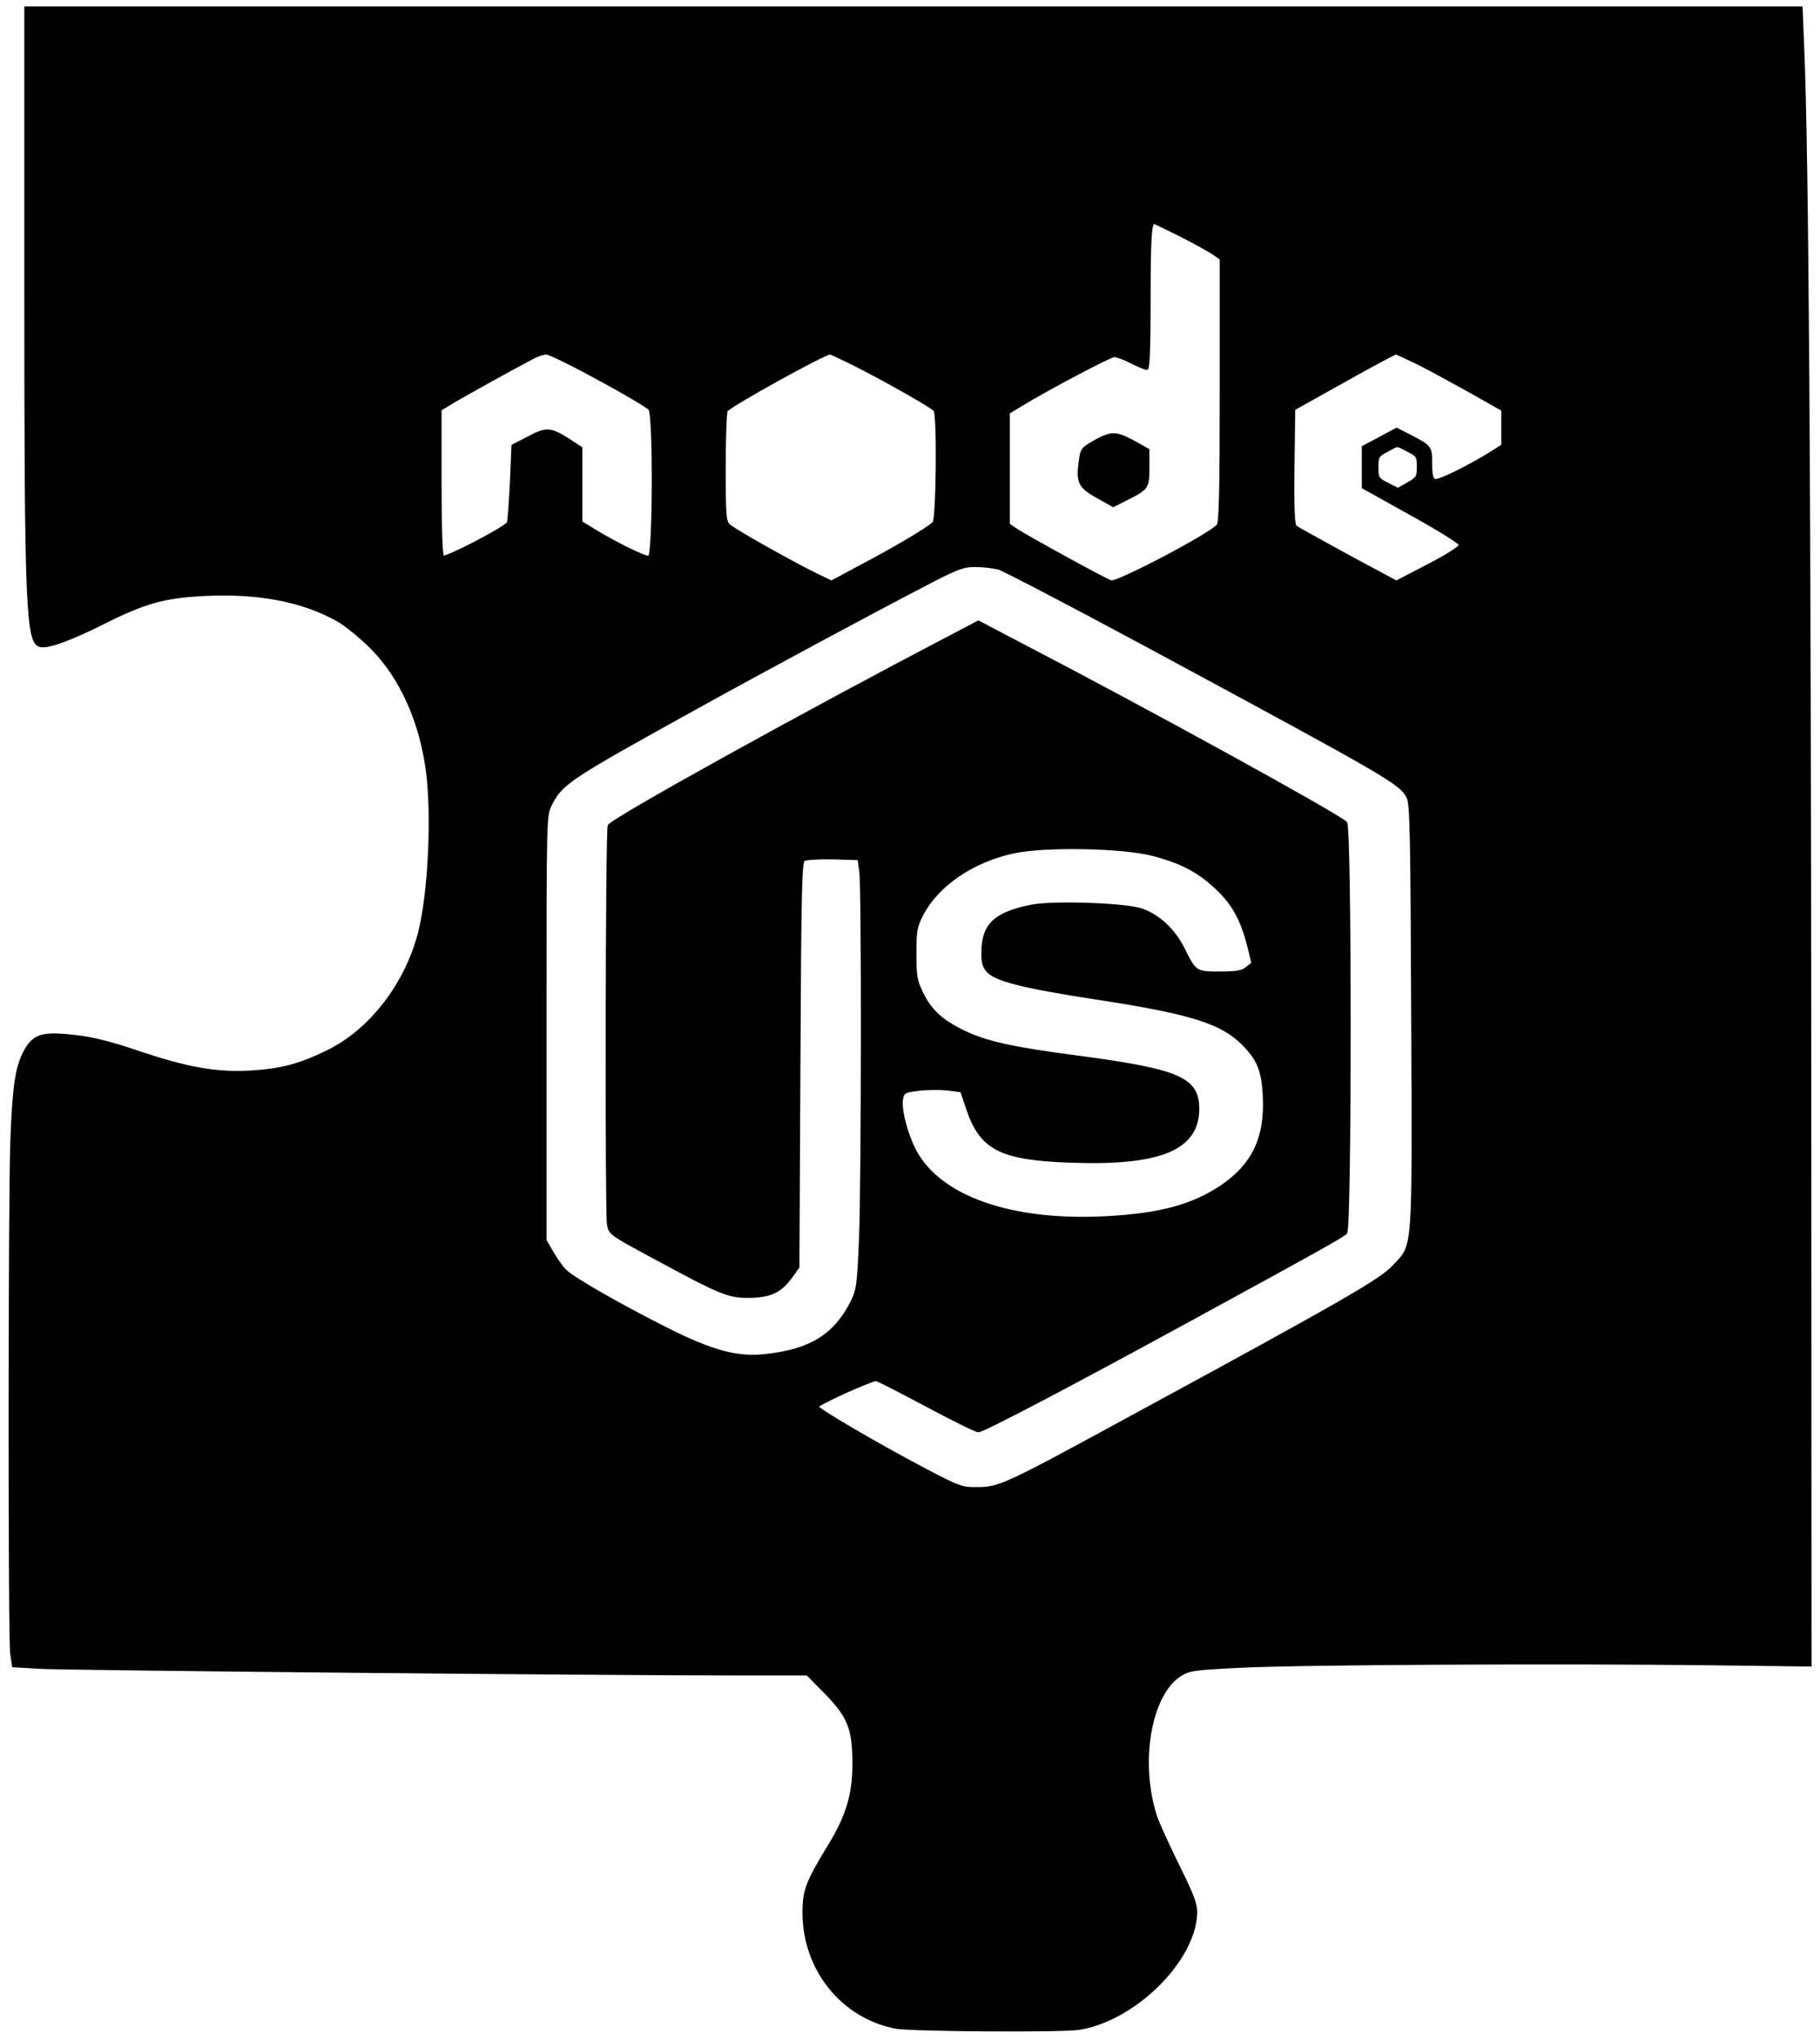 <?xml version="1.0" standalone="no"?>
<!DOCTYPE svg PUBLIC "-//W3C//DTD SVG 20010904//EN"
 "http://www.w3.org/TR/2001/REC-SVG-20010904/DTD/svg10.dtd">
<svg version="1.0" xmlns="http://www.w3.org/2000/svg"
 width="711pt" height="797pt" viewBox="0 0 711 797"
 preserveAspectRatio="xMidYMid meet">
<g transform="translate(0,797) scale(0.1,-0.1)"
fill="#000000" stroke="black" >
<path stroke-width="10" d="M100 6838 c0 -1252 6 -1379 58 -1391 31 -6 115 24 245 89 165 83 239
103 399 111 208 10 379 -23 516 -99 31 -17 91 -66 132 -107 117 -117 195 -292
220 -491 21 -177 7 -468 -31 -620 -51 -203 -191 -385 -359 -467 -110 -54 -182
-73 -305 -80 -132 -7 -244 13 -437 78 -103 35 -178 54 -244 61 -129 15 -162 5
-197 -60 -33 -60 -44 -139 -52 -357 -8 -254 -9 -1943 0 -1997 l7 -46 102 -6
c102 -6 2201 -26 2721 -26 l279 0 72 -73 c90 -92 109 -140 109 -277 0 -120
-25 -204 -96 -320 -87 -143 -99 -175 -99 -261 0 -222 150 -409 361 -449 58
-11 656 -15 717 -4 215 36 446 264 454 448 2 35 -11 70 -69 187 -39 79 -78
165 -87 191 -69 210 -25 475 92 553 36 23 51 26 237 35 232 12 1250 17 1828
10 l399 -5 -1 2190 c-1 2438 -10 3722 -28 4138 l-6 147 -3468 0 -3469 0 0
-1102z m4515 211 c55 -28 112 -60 128 -71 l27 -19 0 -513 c0 -394 -3 -516 -12
-528 -27 -35 -394 -228 -418 -220 -23 7 -341 182 -372 204 l-28 19 0 219 0
218 48 29 c99 61 349 193 365 193 10 0 40 -11 67 -25 27 -14 54 -25 60 -25 7
0 10 89 10 263 0 246 4 307 18 307 4 0 51 -23 107 -51z m-2275 -560 c102 -55
191 -108 198 -117 19 -25 17 -571 -2 -578 -13 -5 -143 59 -228 113 l-38 23 0
145 0 145 -47 31 c-73 46 -88 47 -158 10 l-62 -32 -6 -143 c-4 -80 -9 -150
-12 -158 -7 -18 -242 -141 -255 -133 -6 4 -10 109 -10 290 l0 285 38 23 c33
21 253 143 328 182 16 8 38 15 49 15 11 0 103 -45 205 -101z m988 62 c134 -68
316 -171 324 -184 14 -21 10 -421 -4 -439 -16 -18 -143 -95 -292 -173 l-108
-58 -66 32 c-95 47 -314 170 -334 189 -16 13 -18 38 -18 226 0 116 4 216 8
222 13 20 382 224 404 224 5 0 43 -18 86 -39z m2215 -2 c45 -23 137 -73 205
-111 l122 -69 0 -69 0 -70 -42 -27 c-88 -55 -209 -115 -223 -109 -11 4 -15 22
-15 64 0 66 -1 67 -79 108 l-55 28 -65 -35 -66 -35 0 -79 0 -79 190 -106 c107
-59 190 -111 190 -119 0 -8 -55 -43 -125 -79 l-125 -65 -190 102 c-104 57
-196 108 -203 113 -9 8 -12 63 -10 236 l3 224 195 109 c107 60 198 109 203
109 4 0 44 -19 90 -41z m-43 -339 c37 -19 40 -23 40 -63 0 -40 -3 -45 -40 -66
l-39 -22 -41 21 c-38 19 -40 23 -40 65 0 41 3 46 38 64 46 25 36 25 82 1z
m-1599 -460 c20 -6 281 -142 580 -303 964 -520 990 -536 1019 -592 13 -26 15
-146 18 -858 4 -934 7 -887 -73 -973 -51 -55 -184 -132 -1031 -592 -479 -261
-510 -276 -593 -276 -63 -1 -72 2 -211 75 -182 96 -413 231 -417 244 -3 9 209
105 230 105 5 0 93 -45 196 -100 103 -55 194 -100 203 -100 19 0 353 175 838
440 479 261 584 320 598 334 18 18 18 1584 0 1602 -34 33 -783 445 -1274 700
l-162 85 -108 -57 c-573 -299 -1326 -716 -1335 -740 -9 -23 -11 -1503 -3
-1556 6 -37 10 -39 173 -127 268 -145 295 -156 376 -156 84 1 123 19 164 75
l29 40 4 790 c3 679 6 793 18 801 8 5 60 8 115 7 l100 -3 7 -50 c9 -71 8
-1190 -1 -1430 -8 -188 -10 -203 -34 -252 -66 -129 -160 -188 -334 -207 -111
-13 -209 13 -388 103 -175 88 -356 191 -394 225 -13 11 -36 44 -52 71 l-29 50
0 829 c0 828 0 829 21 872 43 85 67 101 564 376 256 142 684 372 880 474 143
75 166 84 215 84 30 0 71 -5 91 -10z m604 -1119 c110 -29 176 -64 245 -128 66
-61 101 -124 127 -227 l17 -69 -23 -18 c-18 -15 -40 -19 -106 -19 -94 0 -96 1
-143 96 -36 71 -94 126 -161 150 -61 22 -345 32 -432 15 -140 -28 -188 -72
-190 -175 -1 -46 3 -61 20 -80 33 -35 139 -62 426 -106 367 -56 487 -94 571
-178 59 -60 77 -103 82 -201 9 -163 -41 -270 -164 -354 -114 -77 -242 -112
-457 -123 -371 -19 -651 81 -745 266 -35 71 -58 165 -48 203 5 21 13 25 67 31
33 4 84 4 113 1 l52 -7 24 -71 c53 -156 131 -195 407 -204 347 -12 493 49 493
206 0 118 -75 150 -465 202 -260 34 -359 56 -448 98 -87 42 -131 82 -164 149
-25 51 -28 68 -28 157 0 91 3 105 28 154 61 115 196 207 355 242 124 27 430
21 547 -10z"/>
<path d="M4273 6249 c-48 -28 -52 -32 -58 -79 -12 -85 -2 -105 70 -145 l64
-36 53 27 c84 42 88 47 88 128 l0 71 -59 33 c-70 38 -90 39 -158 1z"/>
</g>
</svg>
